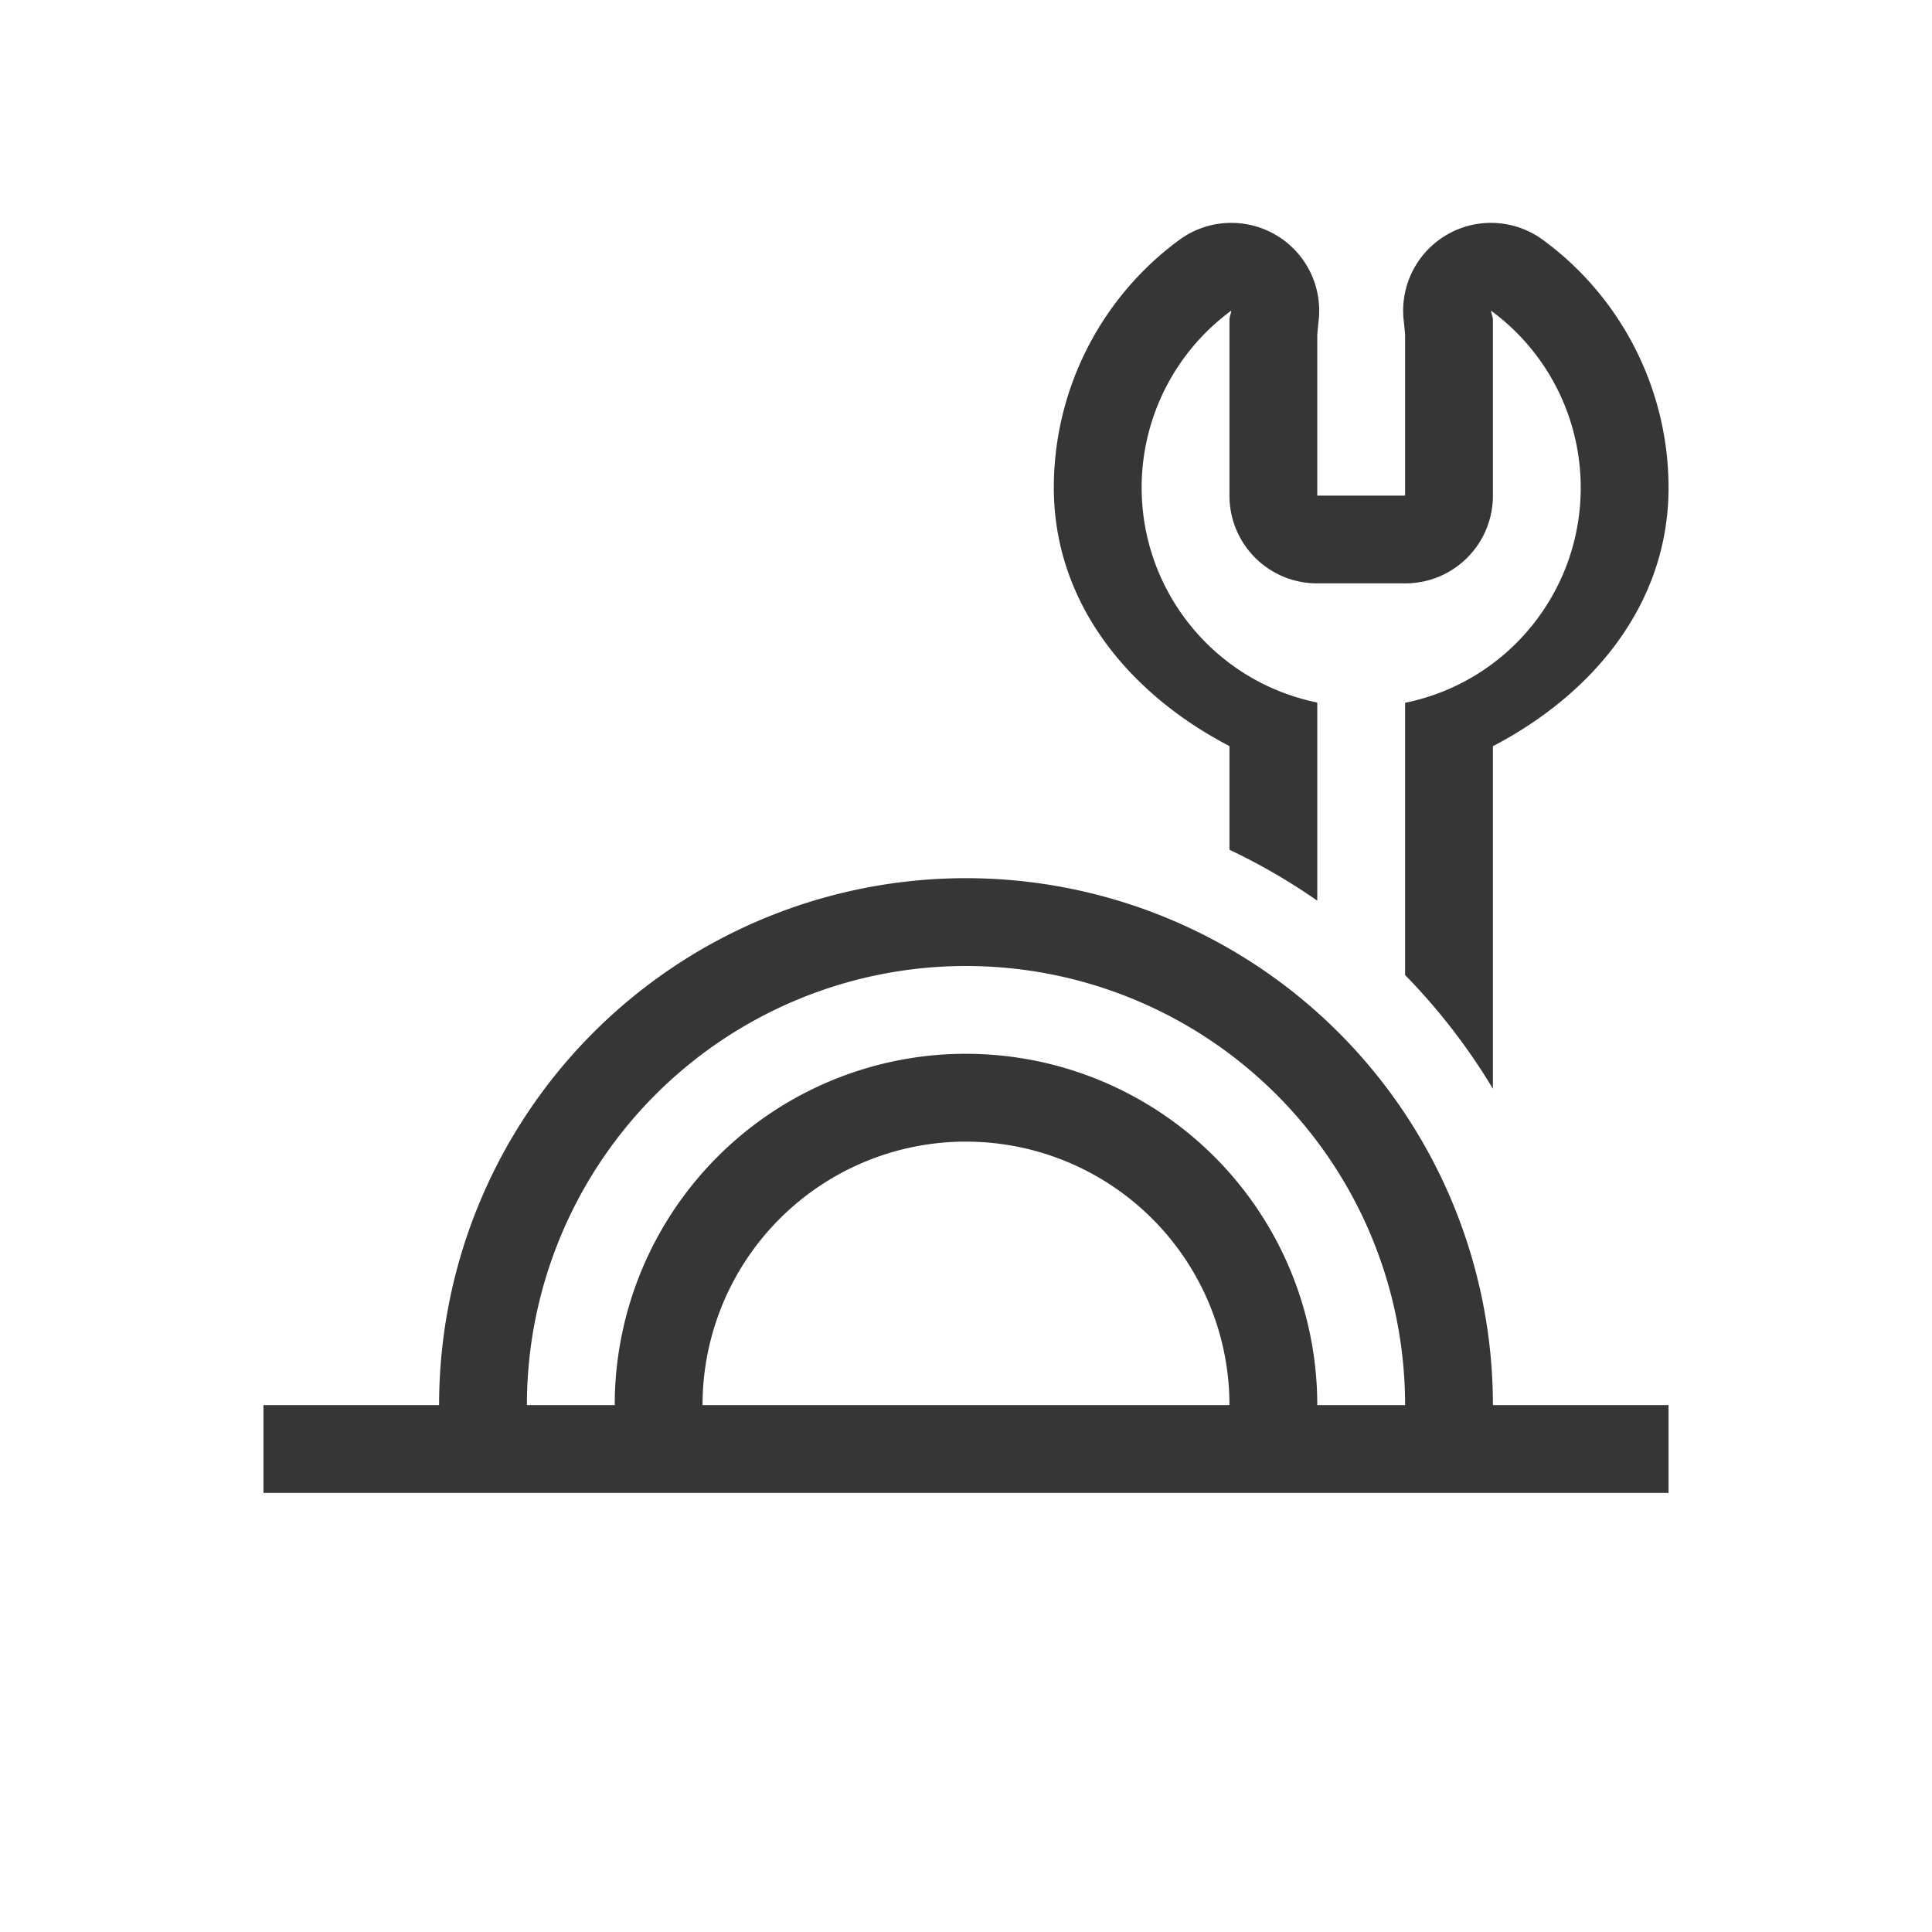 <?xml version="1.0" encoding="UTF-8" standalone="no"?>
<svg
   width="22"
   height="22"
   version="1.1"
   id="svg1"
   sodipodi:docname="applications-engineering-symbolic.svg"
   inkscape:version="1.4.2 (ebf0e940d0, 2025-05-08)"
   xmlns:inkscape="http://www.inkscape.org/namespaces/inkscape"
   xmlns:sodipodi="http://sodipodi.sourceforge.net/DTD/sodipodi-0.dtd"
   xmlns="http://www.w3.org/2000/svg"
   xmlns:svg="http://www.w3.org/2000/svg">
  <defs
     id="defs1">
    <style
       id="current-color-scheme"
       type="text/css">
        .ColorScheme-Text { color:#363636; }
        .ColorScheme-NeutralText { color:#f67400; }
        .ColorScheme-PositiveText { color:#37c837; }
        .ColorScheme-NegativeText { color:#f44336; }
        .ColorScheme-Highlight { color:#3daee9; }
     </style>
  </defs>
  <sodipodi:namedview
     id="namedview1"
     pagecolor="#ffffff"
     bordercolor="#000000"
     borderopacity="0.25"
     inkscape:showpageshadow="2"
     inkscape:pageopacity="0.0"
     inkscape:pagecheckerboard="0"
     inkscape:deskcolor="#d1d1d1"
     inkscape:zoom="36.136364"
     inkscape:cx="11"
     inkscape:cy="11"
     inkscape:window-width="1920"
     inkscape:window-height="1010"
     inkscape:window-x="0"
     inkscape:window-y="0"
     inkscape:window-maximized="1"
     inkscape:current-layer="svg1" />
  <path
     id="path1"
     style="fill:currentColor"
     class="ColorScheme-Text"
     d="M 14.02,2.538 A 1,1 0 0 0 13.43,2.731 C 12.532,3.39 12,4.439 12,5.553 c 0.001,1.326 0.867,2.353 2,2.943 v 1.18 a 7,7 0 0 1 1,0.58 V 8 c -1.163,-0.237 -1.999,-1.26 -2,-2.447 9.8e-5,-0.796 0.379,-1.545 1.021,-2.016 C 14.017,3.574 14,3.606 14,3.643 v 2 c 0,0.554 0.446,1 1,1 h 1 c 0.554,0 1,-0.446 1,-1 v -2 c 0,-0.037 -0.018,-0.069 -0.021,-0.105 0.642,0.471 1.021,1.219 1.021,2.016 -1.29e-4,1.188 -0.836,2.212 -2,2.449 v 3.1 a 7,7 0 0 1 1,1.295 V 8.497 c 1.134,-0.591 2,-1.617 2,-2.943 -1.38e-4,-1.114 -0.532,-2.164 -1.43,-2.822 a 1,1 0 0 0 -1.586,0.916 c 0.013,0.116 0.014,0.148 0.016,0.168 v 1.828 h -1 v -1.828 c 0.002,-0.02 0.003,-0.052 0.016,-0.168 A 1,1 0 0 0 14.02,2.538 Z M 11,10 a 6,6 0 0 0 -6,6 H 3 v 1 h 16 v -1 h -2 a 6,6 0 0 0 -6,-6 z m 0,1 a 5,5 0 0 1 5,5 h -1 a 4,4 0 0 0 -4,-4 4,4 0 0 0 -0.061,0 4,4 0 0 0 -3.939,4 H 6 a 5,5 0 0 1 5,-5 z m -0.053,2 a 3,3 0 0 1 0.002,0 3,3 0 0 1 0.051,0 3,3 0 0 1 3,3 H 8 a 3,3 0 0 1 2.947,-3 z" />
</svg>

